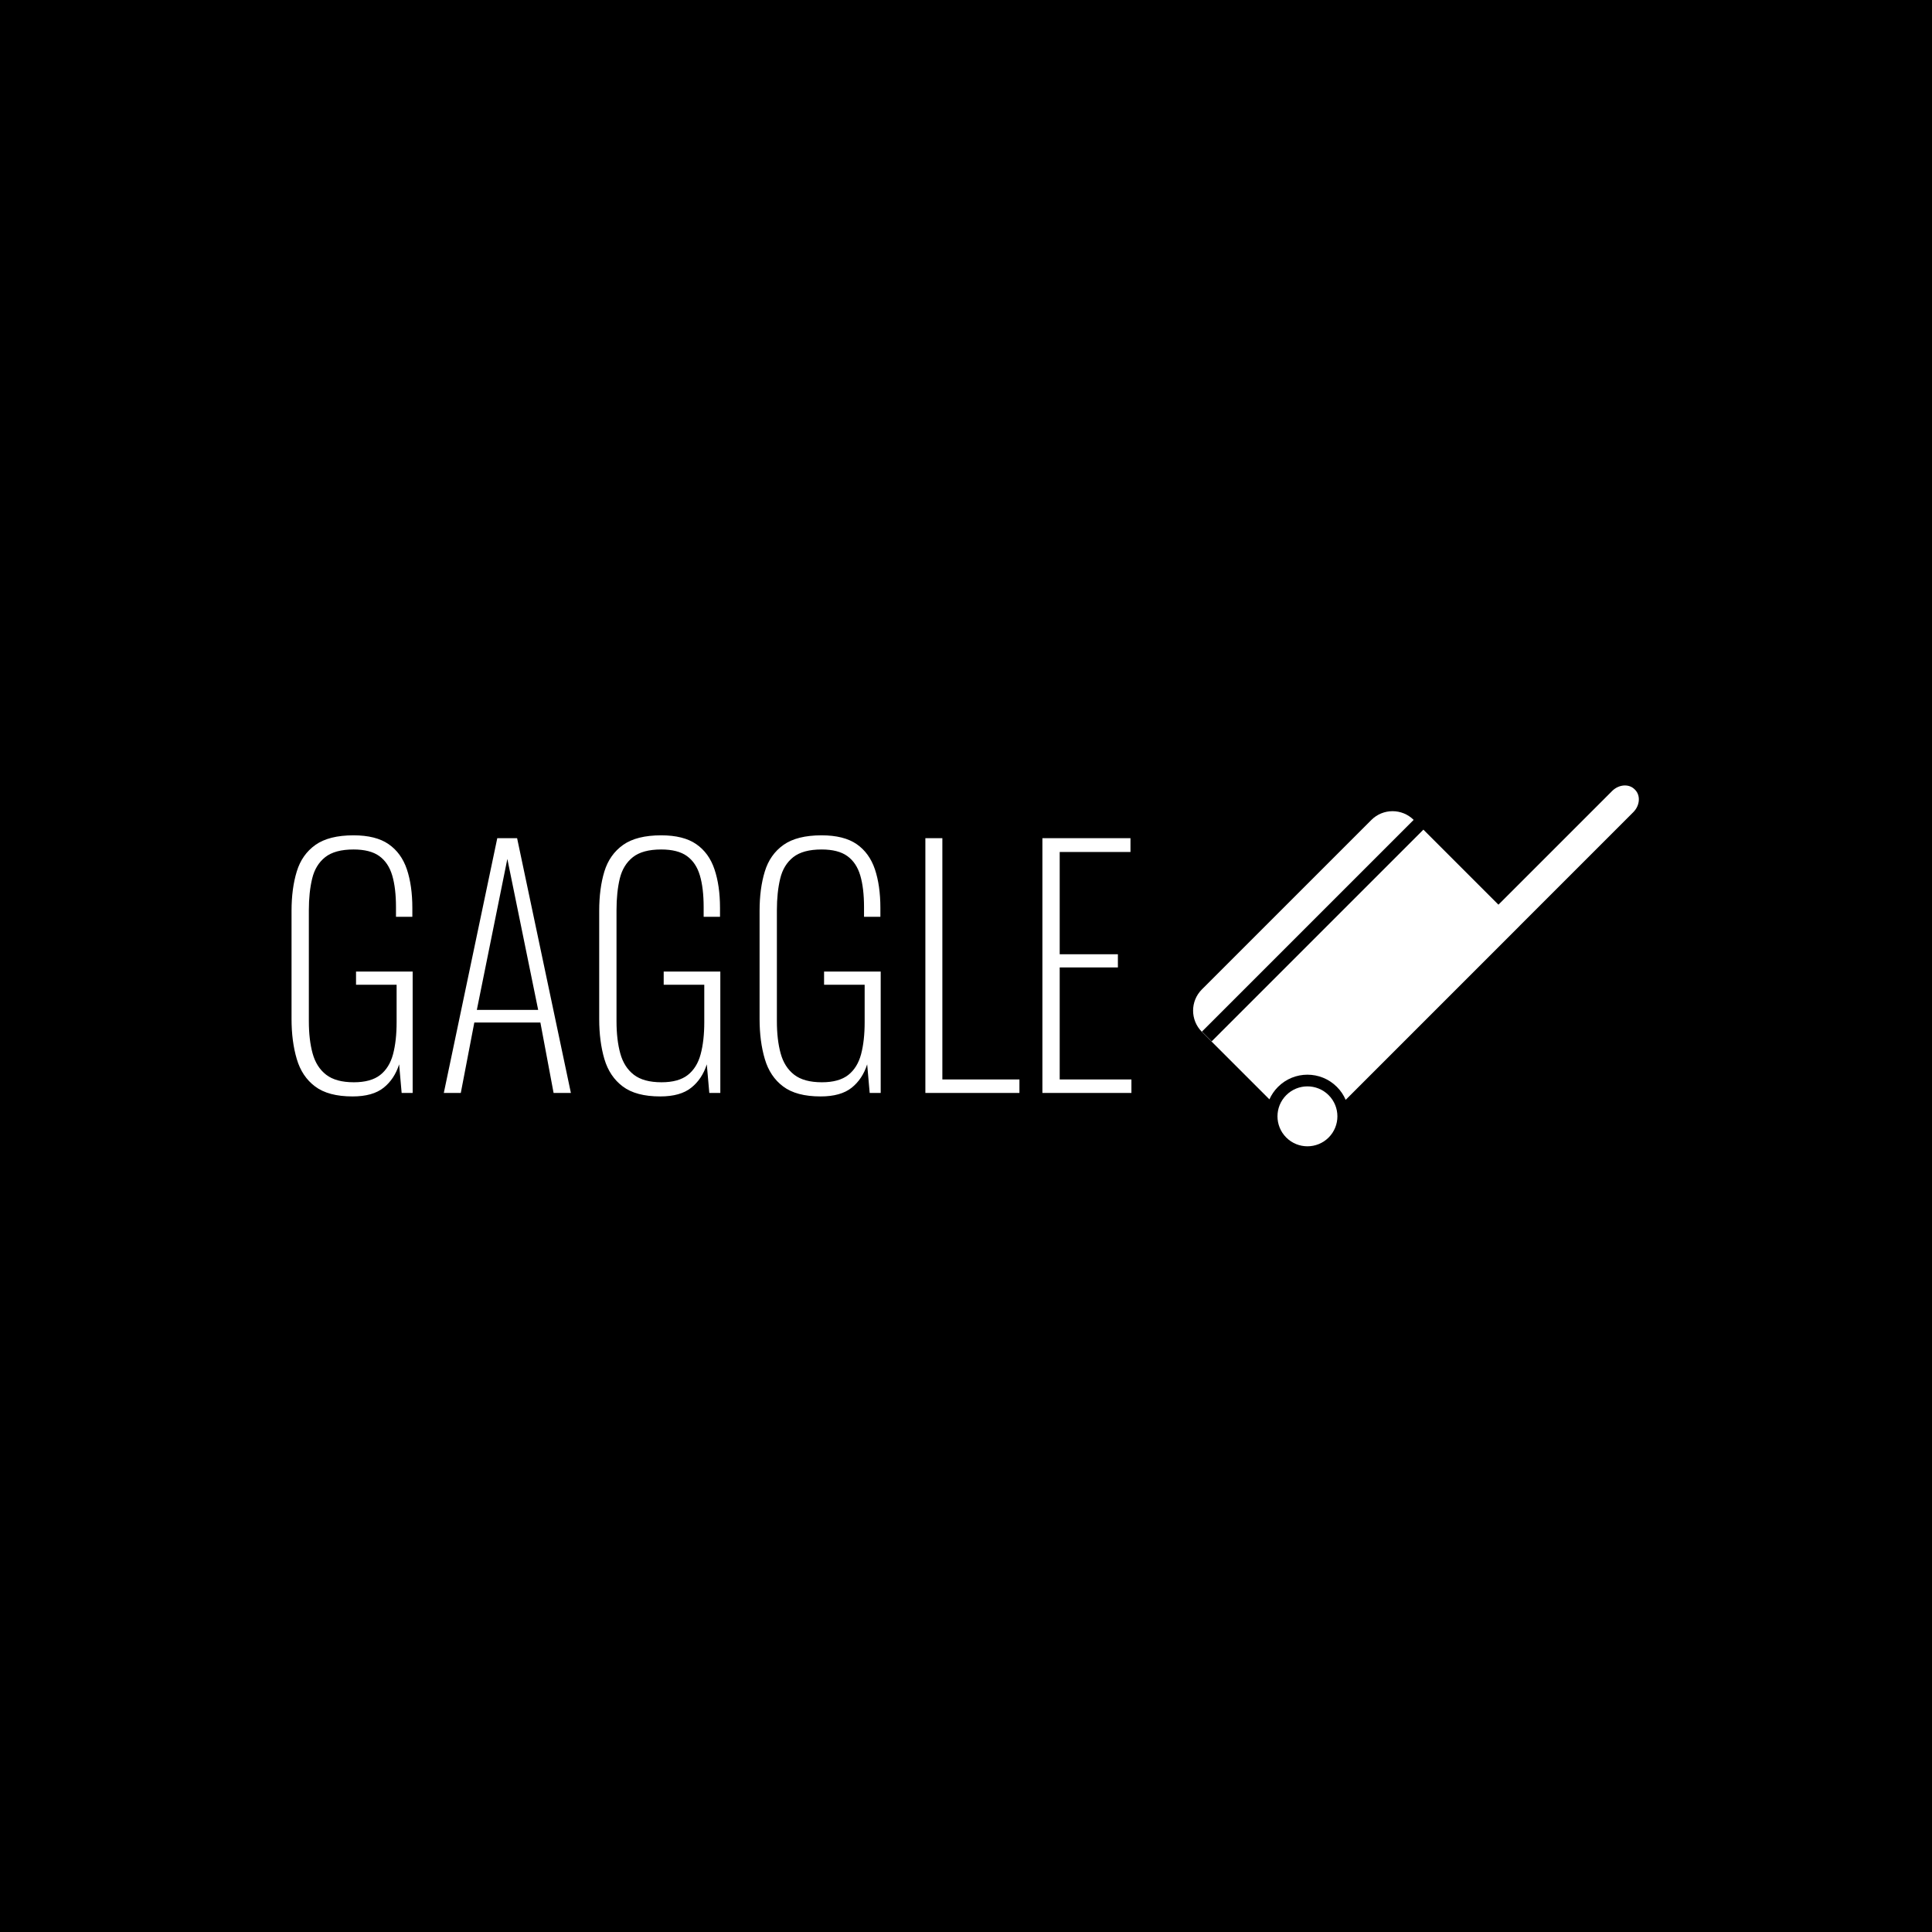 <svg xmlns="http://www.w3.org/2000/svg" version="1.1" xmlns:xlink="http://www.w3.org/1999/xlink" xmlns:svgjs="http://svgjs.dev/svgjs" width="1000" height="1000" viewBox="0 0 1000 1000"><rect width="1000" height="1000" fill="#000000"></rect><g transform="matrix(0.7,0,0,0.7,149.576,406.488)"><svg viewBox="0 0 396 106" data-background-color="#ffffff" preserveAspectRatio="xMidYMid meet" height="267" width="1000" xmlns="http://www.w3.org/2000/svg" xmlns:xlink="http://www.w3.org/1999/xlink"><g id="tight-bounds" transform="matrix(1,0,0,1,0.24,0.035)"><svg viewBox="0 0 395.52 105.929" height="105.929" width="395.52"><g><svg viewBox="0 0 395.52 105.929" height="105.929" width="395.52"><g><svg viewBox="0 0 634.448 169.92" height="105.929" width="395.52"><g transform="matrix(1,0,0,1,0,23.484)"><svg viewBox="0 0 395.52 122.952" height="122.952" width="395.52"><g id="textblocktransform"><svg viewBox="0 0 395.52 122.952" height="122.952" width="395.52" id="textblock"><g><svg viewBox="0 0 395.52 122.952" height="122.952" width="395.52"><g transform="matrix(1,0,0,1,0,0)"><svg width="395.52" viewBox="2.9 -40.95 133.49 41.5" height="122.952" data-palette-color="#ffa458"><g class="wordmark-text-0" data-fill-palette-color="primary" id="text-0"><path d="M12.6 0.55L12.6 0.55Q8.75 0.55 6.65-1.03 4.55-2.6 3.73-5.4 2.9-8.2 2.9-11.75L2.9-11.75 2.9-28.95Q2.9-32.5 3.73-35.2 4.55-37.9 6.7-39.43 8.85-40.95 12.75-40.95L12.75-40.95Q16.3-40.95 18.32-39.55 20.35-38.15 21.23-35.55 22.1-32.95 22.1-29.4L22.1-29.4 22.1-28 19.5-28 19.5-29.55Q19.5-32.55 18.9-34.58 18.3-36.6 16.85-37.65 15.4-38.7 12.75-38.7L12.75-38.7Q9.8-38.7 8.25-37.48 6.7-36.25 6.18-34.08 5.65-31.9 5.65-29.05L5.65-29.05 5.65-11.4Q5.65-8.45 6.25-6.28 6.85-4.1 8.4-2.9 9.95-1.7 12.8-1.7L12.8-1.7Q15.5-1.7 16.98-2.85 18.45-4 19.03-6.15 19.6-8.3 19.6-11.25L19.6-11.25 19.6-17.2 13.15-17.2 13.15-19.3 22.15-19.3 22.15 0 20.4 0 20-4.55Q19.25-2.2 17.53-0.83 15.8 0.55 12.6 0.55ZM29.8 0L27.1 0 35.6-40.5 38.75-40.5 47.3 0 44.55 0 42.45-11.2 31.95-11.2 29.8 0ZM37.2-37.2L32.35-13.2 42.1-13.2 37.2-37.2ZM61.5 0.55L61.5 0.55Q57.65 0.55 55.55-1.03 53.45-2.6 52.62-5.4 51.8-8.2 51.8-11.75L51.8-11.75 51.8-28.95Q51.8-32.5 52.62-35.2 53.45-37.9 55.6-39.43 57.75-40.95 61.65-40.95L61.65-40.95Q65.2-40.95 67.22-39.55 69.25-38.15 70.12-35.55 71-32.95 71-29.4L71-29.4 71-28 68.4-28 68.4-29.55Q68.4-32.55 67.8-34.58 67.2-36.6 65.75-37.65 64.3-38.7 61.65-38.7L61.65-38.7Q58.7-38.7 57.15-37.48 55.6-36.25 55.07-34.08 54.55-31.9 54.55-29.05L54.55-29.05 54.55-11.4Q54.55-8.45 55.15-6.28 55.75-4.1 57.3-2.9 58.85-1.7 61.7-1.7L61.7-1.7Q64.4-1.7 65.87-2.85 67.34-4 67.92-6.15 68.5-8.3 68.5-11.25L68.5-11.25 68.5-17.2 62.05-17.2 62.05-19.3 71.05-19.3 71.05 0 69.3 0 68.9-4.55Q68.15-2.2 66.42-0.83 64.7 0.55 61.5 0.55ZM86.99 0.55L86.99 0.55Q83.14 0.55 81.04-1.03 78.94-2.6 78.12-5.4 77.29-8.2 77.29-11.75L77.29-11.75 77.29-28.95Q77.29-32.5 78.12-35.2 78.94-37.9 81.09-39.43 83.24-40.95 87.14-40.95L87.14-40.95Q90.69-40.95 92.72-39.55 94.74-38.15 95.62-35.55 96.49-32.95 96.49-29.4L96.49-29.4 96.49-28 93.89-28 93.89-29.55Q93.89-32.55 93.29-34.58 92.69-36.6 91.24-37.65 89.79-38.7 87.14-38.7L87.14-38.7Q84.19-38.7 82.64-37.48 81.09-36.25 80.57-34.08 80.04-31.9 80.04-29.05L80.04-29.05 80.04-11.4Q80.04-8.45 80.64-6.28 81.24-4.1 82.79-2.9 84.34-1.7 87.19-1.7L87.19-1.7Q89.89-1.7 91.37-2.85 92.84-4 93.42-6.15 93.99-8.3 93.99-11.25L93.99-11.25 93.99-17.2 87.54-17.2 87.54-19.3 96.54-19.3 96.54 0 94.79 0 94.39-4.55Q93.64-2.2 91.92-0.83 90.19 0.55 86.99 0.55ZM118.59 0L103.64 0 103.64-40.5 106.34-40.5 106.34-2.15 118.59-2.15 118.59 0ZM136.39 0L122.24 0 122.24-40.5 136.24-40.5 136.24-38.3 124.99-38.3 124.99-22.05 134.24-22.05 134.24-19.95 124.99-19.95 124.99-2.15 136.39-2.15 136.39 0Z" fill="#ffffff" data-fill-palette-color="primary"></path></g></svg></g></svg></g></svg></g></svg></g><g transform="matrix(1,0,0,1,424.546,0)"><svg viewBox="0 0 209.902 169.92" height="169.92" width="209.902"><g><svg xmlns="http://www.w3.org/2000/svg" xmlns:xlink="http://www.w3.org/1999/xlink" version="1.1" x="0" y="0" viewBox="5 13.572 90.001 72.857" enable-background="new 0 0 100 100" xml:space="preserve" height="169.92" width="209.902" class="icon-icon-0" data-fill-palette-color="accent" id="icon-0"><g fill="#ba3b0a" data-fill-palette-color="accent"><path fill="#ffffff" d="M23.81 76.102c-2.362 2.361-2.362 6.192 0 8.556 2.362 2.362 6.193 2.362 8.556 0 2.361-2.363 2.361-6.194 0-8.556C30.003 73.739 26.172 73.739 23.81 76.102zM94.226 14.432l-0.086-0.085c-1.157-1.158-3.192-1-4.544 0.352L66.65 37.643 51.499 22.492 8.754 65.237 6.787 63.27l42.745-42.746c-2.363-2.348-6.183-2.343-8.541 0.015L6.771 54.757c-2.362 2.363-2.362 6.195 0 8.558L20.41 76.951c0.407-0.912 0.983-1.769 1.732-2.517 3.284-3.284 8.608-3.284 11.891 0 0.776 0.774 1.366 1.667 1.775 2.616l35.124-35.125-0.006-0.004 22.945-22.945C95.226 17.623 95.383 15.589 94.226 14.432z" data-fill-palette-color="accent"></path></g></svg></g></svg></g></svg></g></svg></g><defs></defs></svg><rect width="395.52" height="105.929" fill="none" stroke="none" visibility="hidden"></rect></g></svg></g></svg>